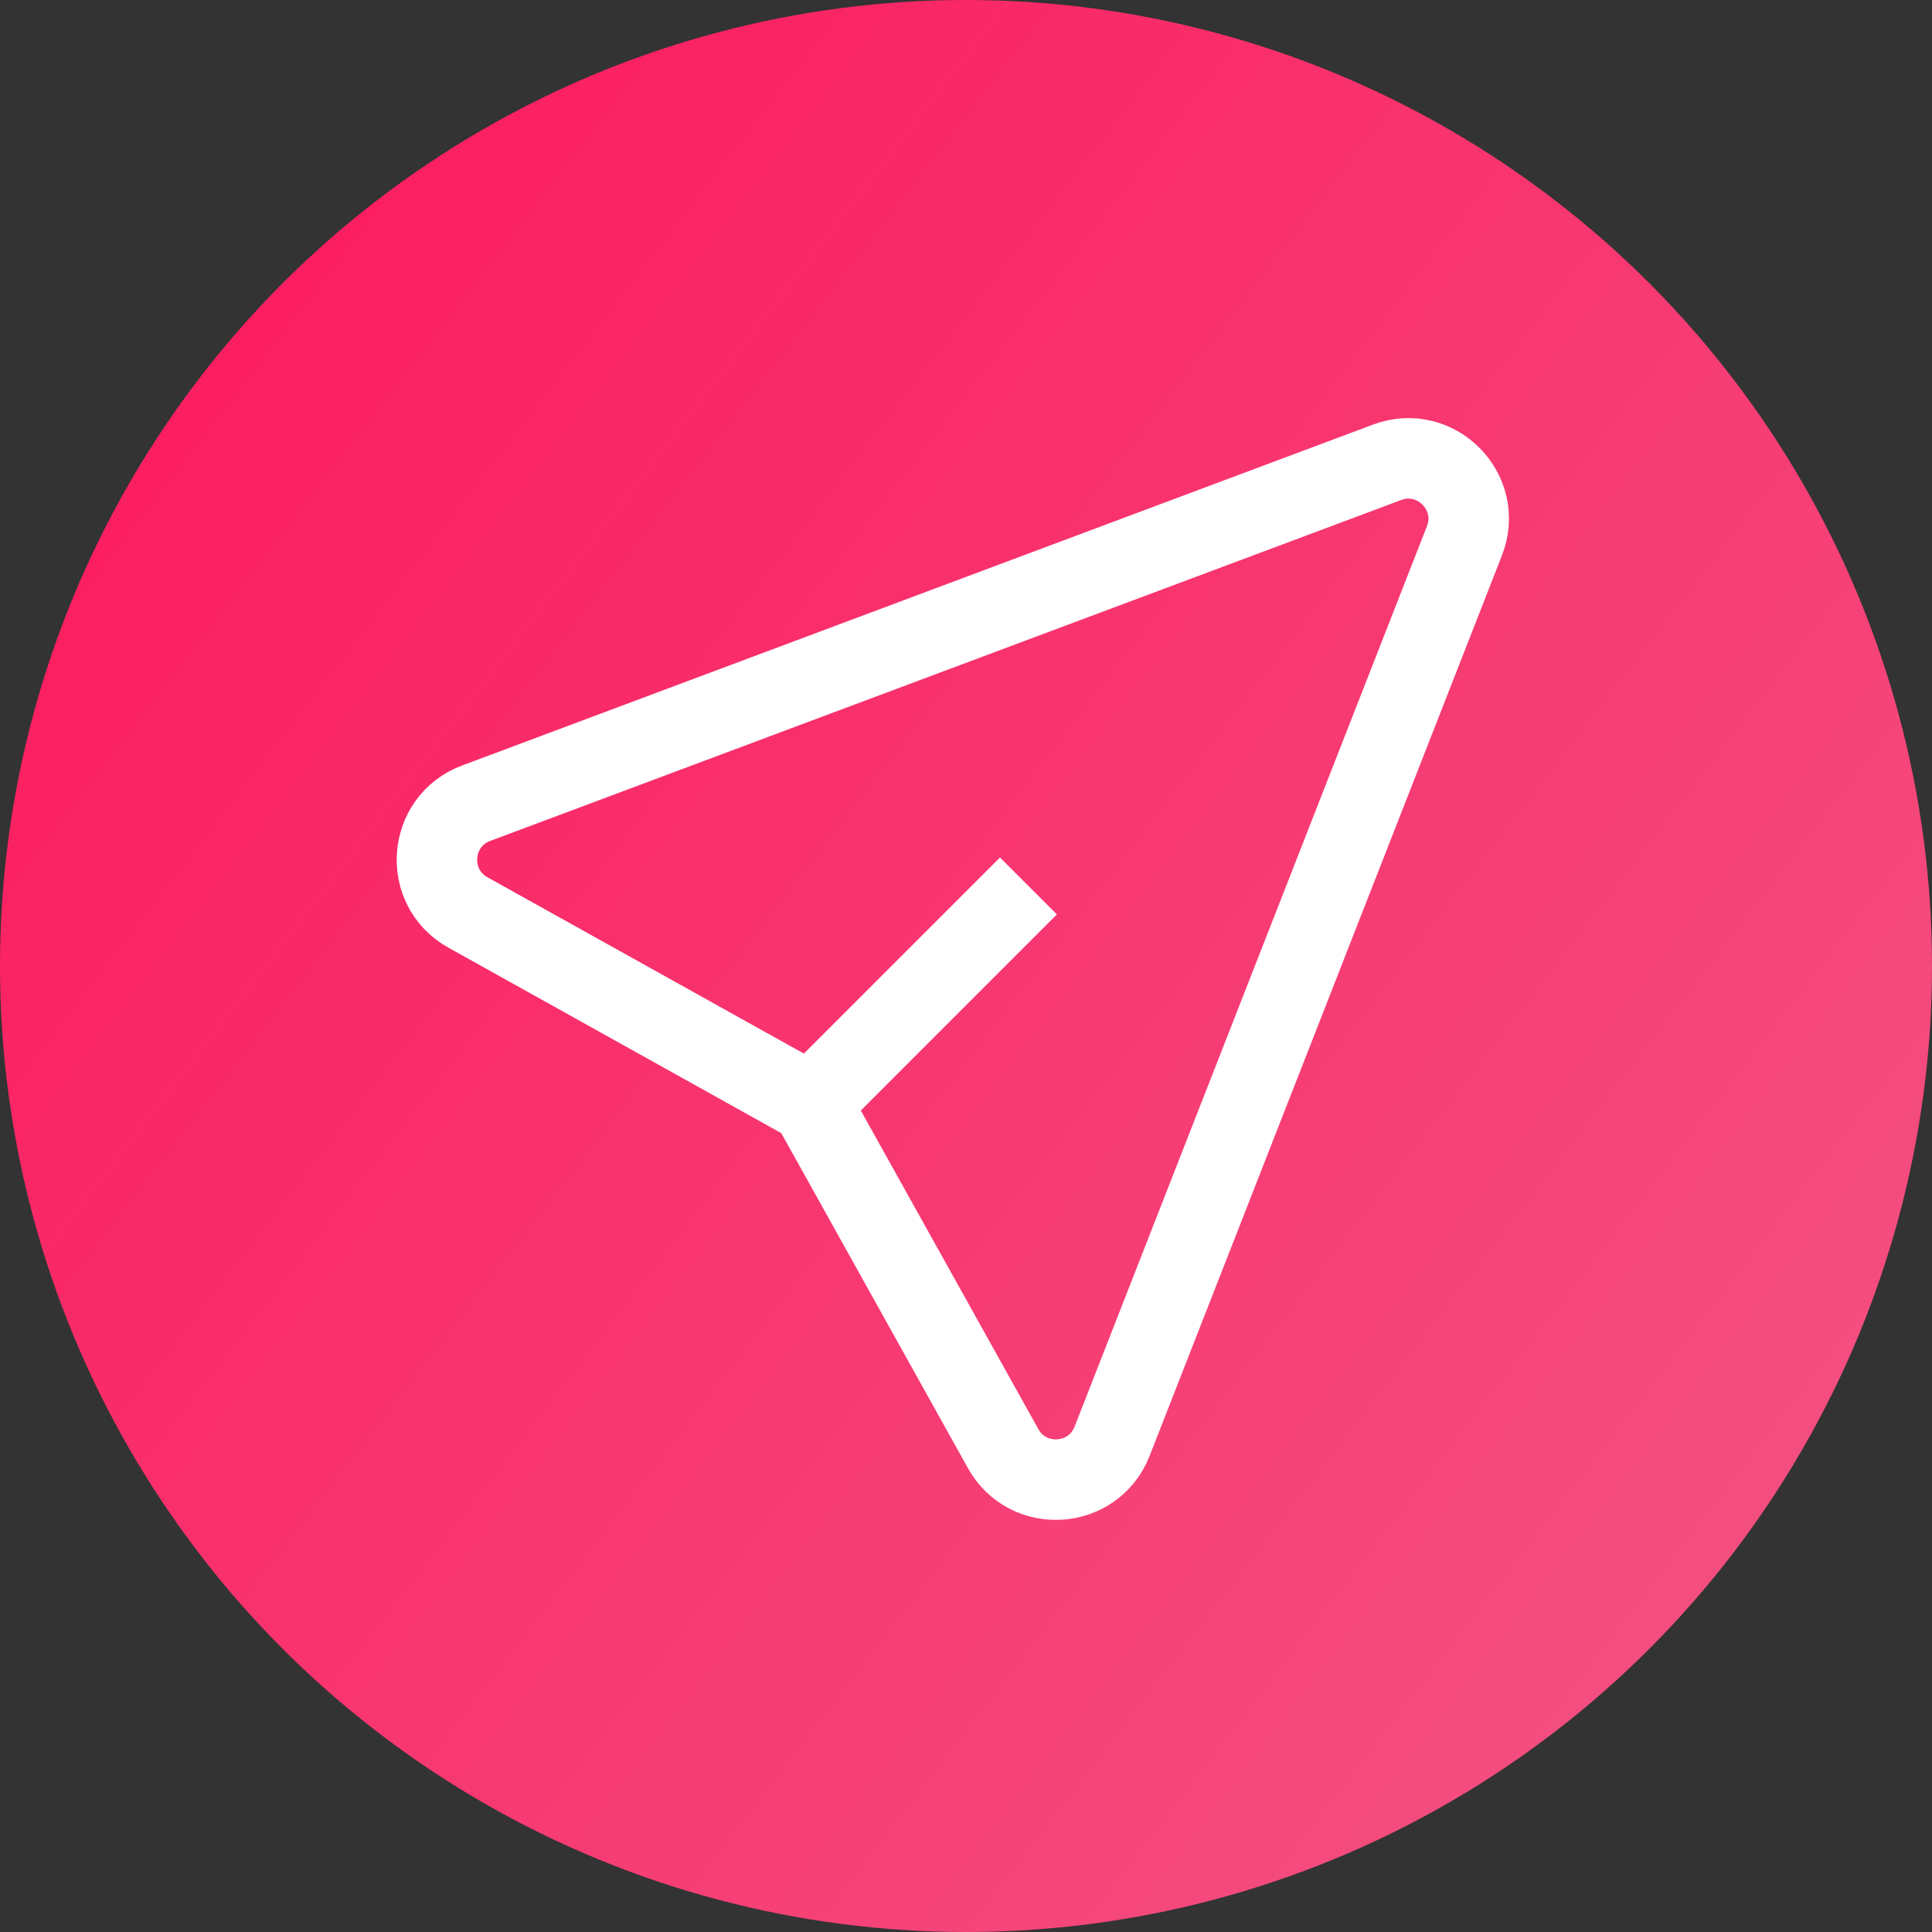 <svg width="72" height="72" viewBox="0 0 72 72" fill="none" xmlns="http://www.w3.org/2000/svg">
<rect x="0" y="0" width="72" height="72" fill="#333333" stroke="none"/>
<circle cx="36" cy="36" r="36" fill="url(#paint0_linear)"/>
<path d="M30.218 41.126L37.384 53.986C38.31 55.648 40.752 55.483 41.445 53.711L54.575 20.156C55.284 18.344 53.514 16.547 51.691 17.229L17.745 29.933C15.949 30.605 15.764 33.072 17.439 34.005L30.218 41.126ZM30.218 41.126L38.327 33.017" stroke="white" stroke-width="3"/>
<defs>
<linearGradient id="paint0_linear" x1="12.071" y1="9.135" x2="73.922" y2="56.746" gradientUnits="userSpaceOnUse">
<stop offset="0.001" stop-color="#FB1F61"/>
<stop offset="1" stop-color="#F35282"/>
<stop offset="1" stop-color="#F35282"/>
</linearGradient>
</defs>
</svg>
